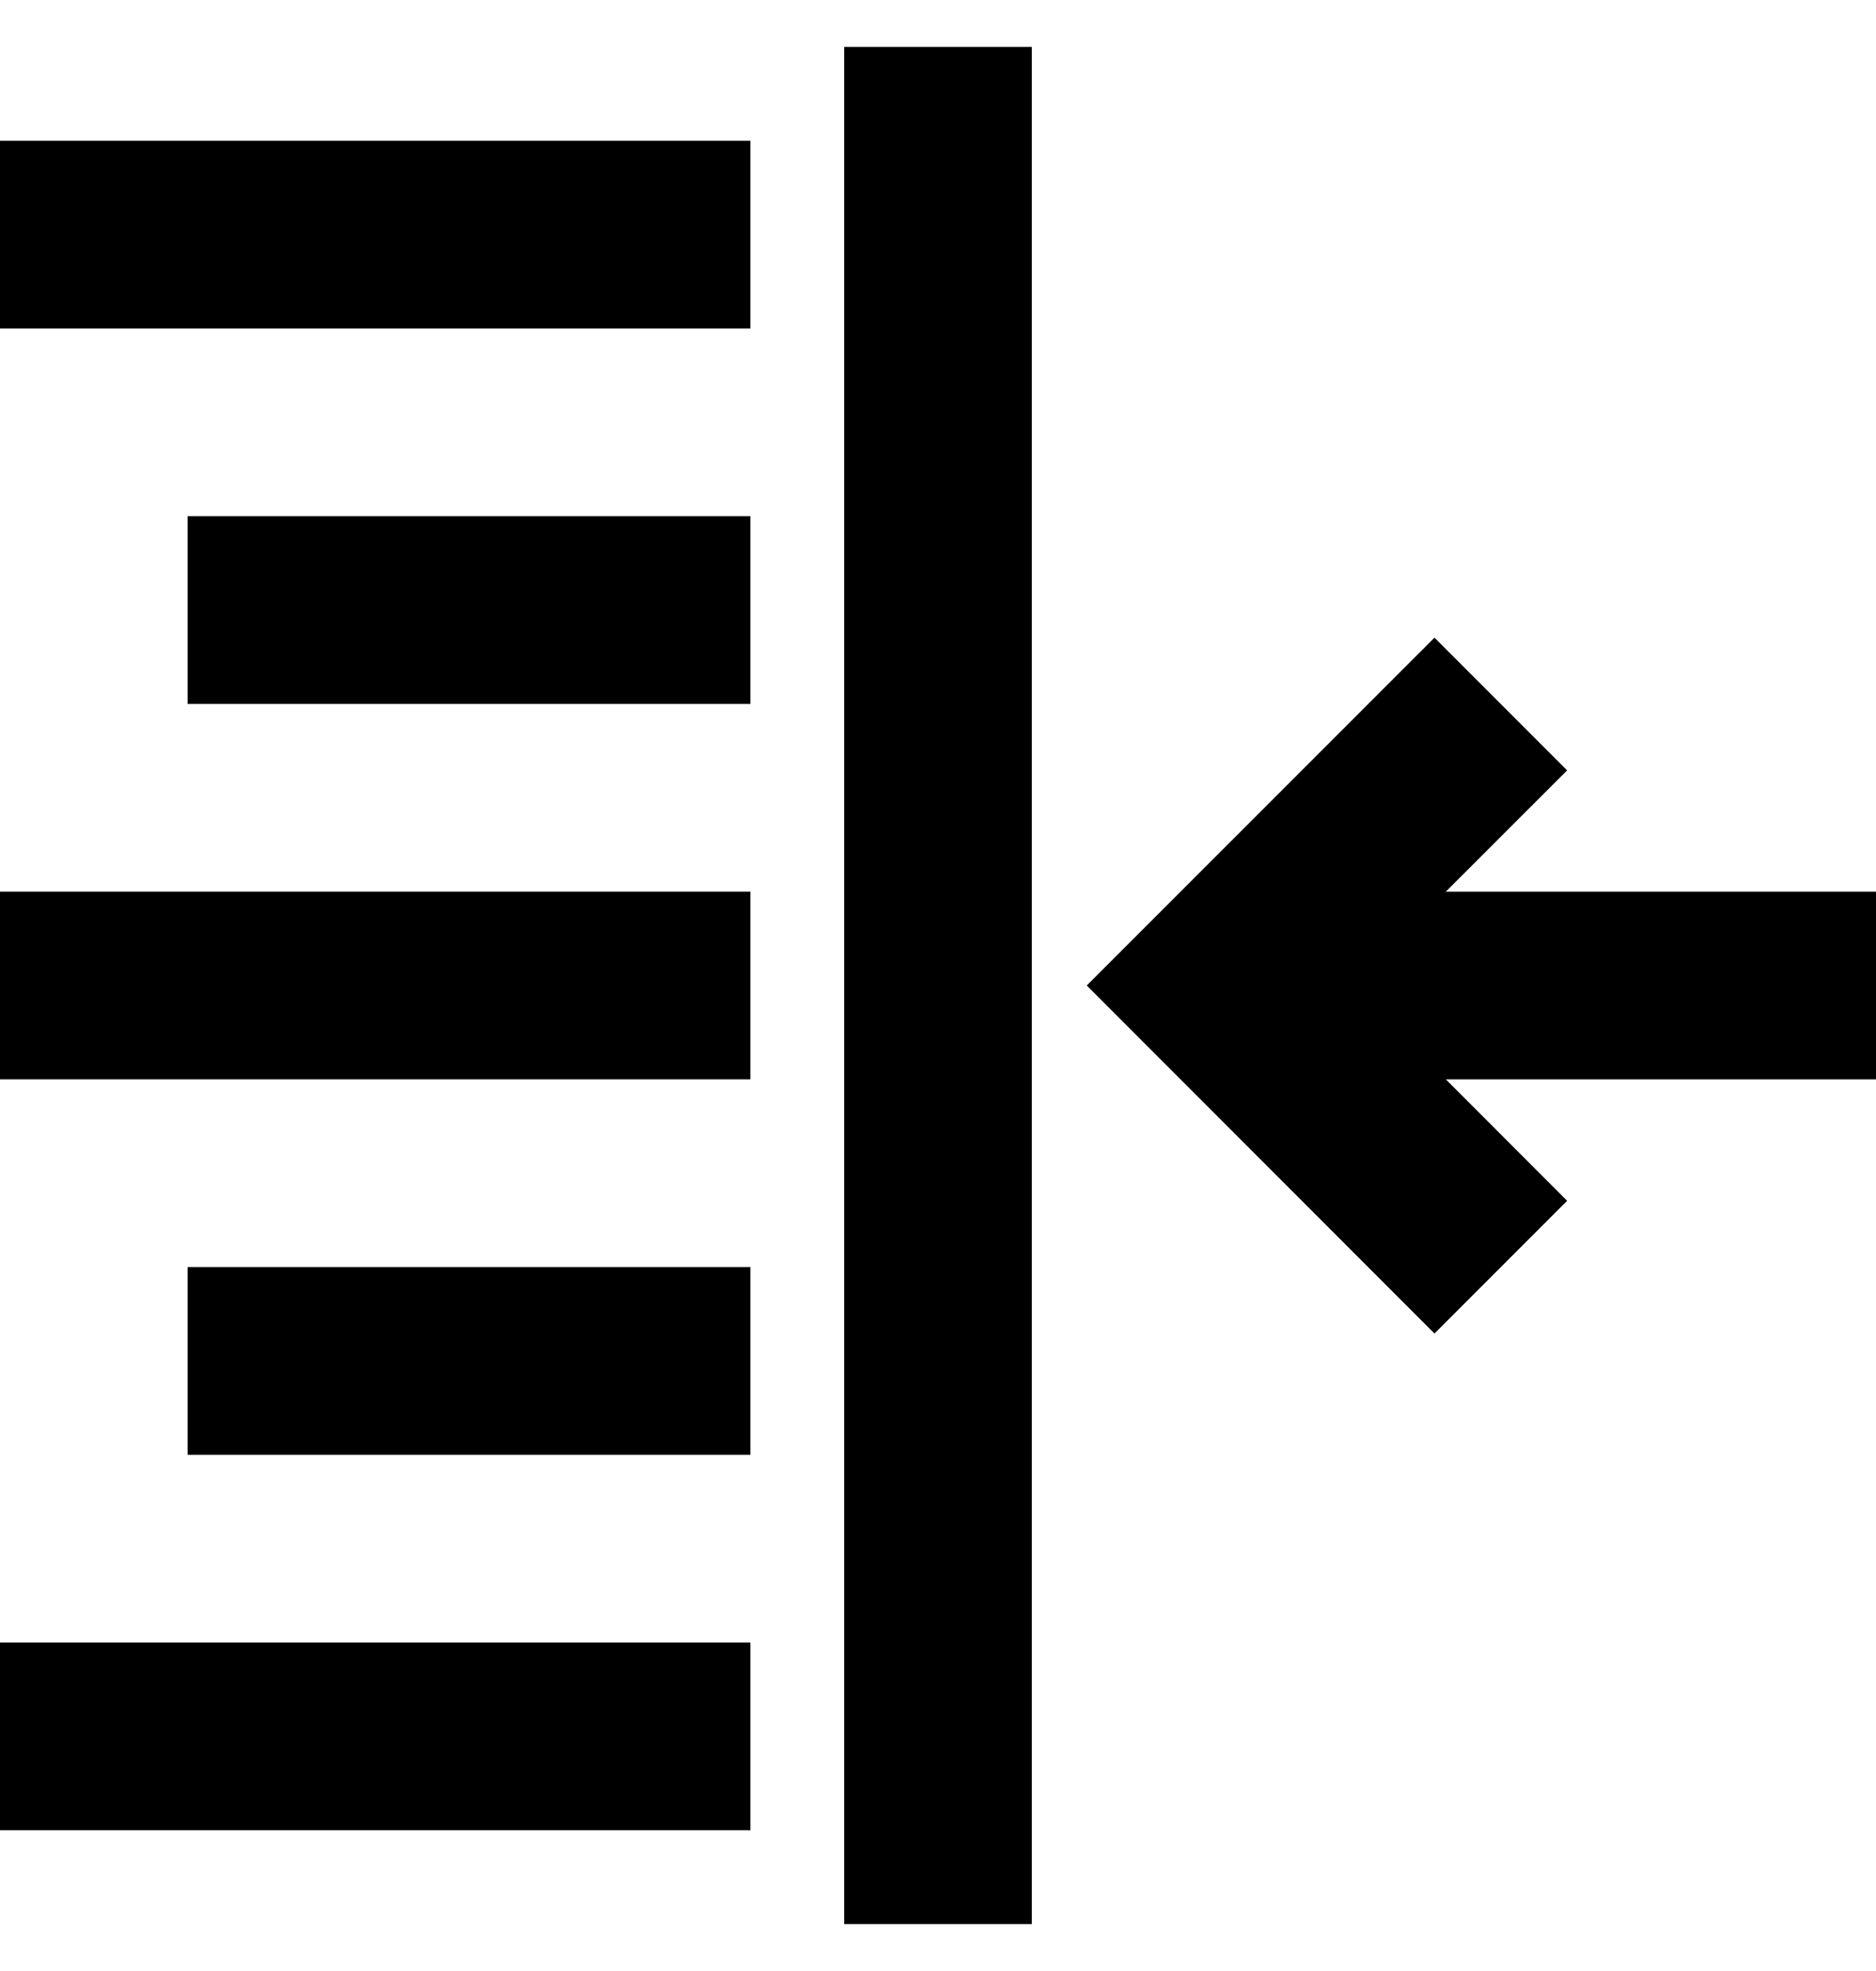 <?xml version="1.0" encoding="UTF-8" standalone="no"?>
<svg width="20px" height="21px" viewBox="0 0 20 21" version="1.1" xmlns="http://www.w3.org/2000/svg" xmlns:xlink="http://www.w3.org/1999/xlink">
    <!-- Generator: Sketch 3.6.1 (26313) - http://www.bohemiancoding.com/sketch -->
    <title>indent right</title>
    <desc>Created with Sketch.</desc>
    <defs></defs>
    <g id="Library" stroke="none" stroke-width="1">
        <g id="indent-right" transform="translate(-2, -1.5)">
            <g id="Group">
                <g id="Line_Icons" transform="translate(2, 2)">
                    <g id="Group">
                        <path d="M20,9 L15.414,9 L16.707,7.708 L15.293,6.294 L11.586,10 L15.293,13.708 L16.707,12.294 L15.414,11 L20,11 L20,9 Z" id="Shape"></path>
                        <rect id="Rectangle-path" x="9" y="0" width="2" height="20"></rect>
                        <rect id="Rectangle-path" x="0" y="1" width="8" height="2"></rect>
                        <rect id="Rectangle-path" x="2" y="5" width="6" height="2"></rect>
                        <rect id="Rectangle-path" x="0" y="9" width="8" height="2"></rect>
                        <rect id="Rectangle-path" x="2" y="13" width="6" height="2"></rect>
                        <rect id="Rectangle-path" x="0" y="17" width="8" height="2"></rect>
                    </g>
                </g>
            </g>
        </g>
    </g>
</svg>